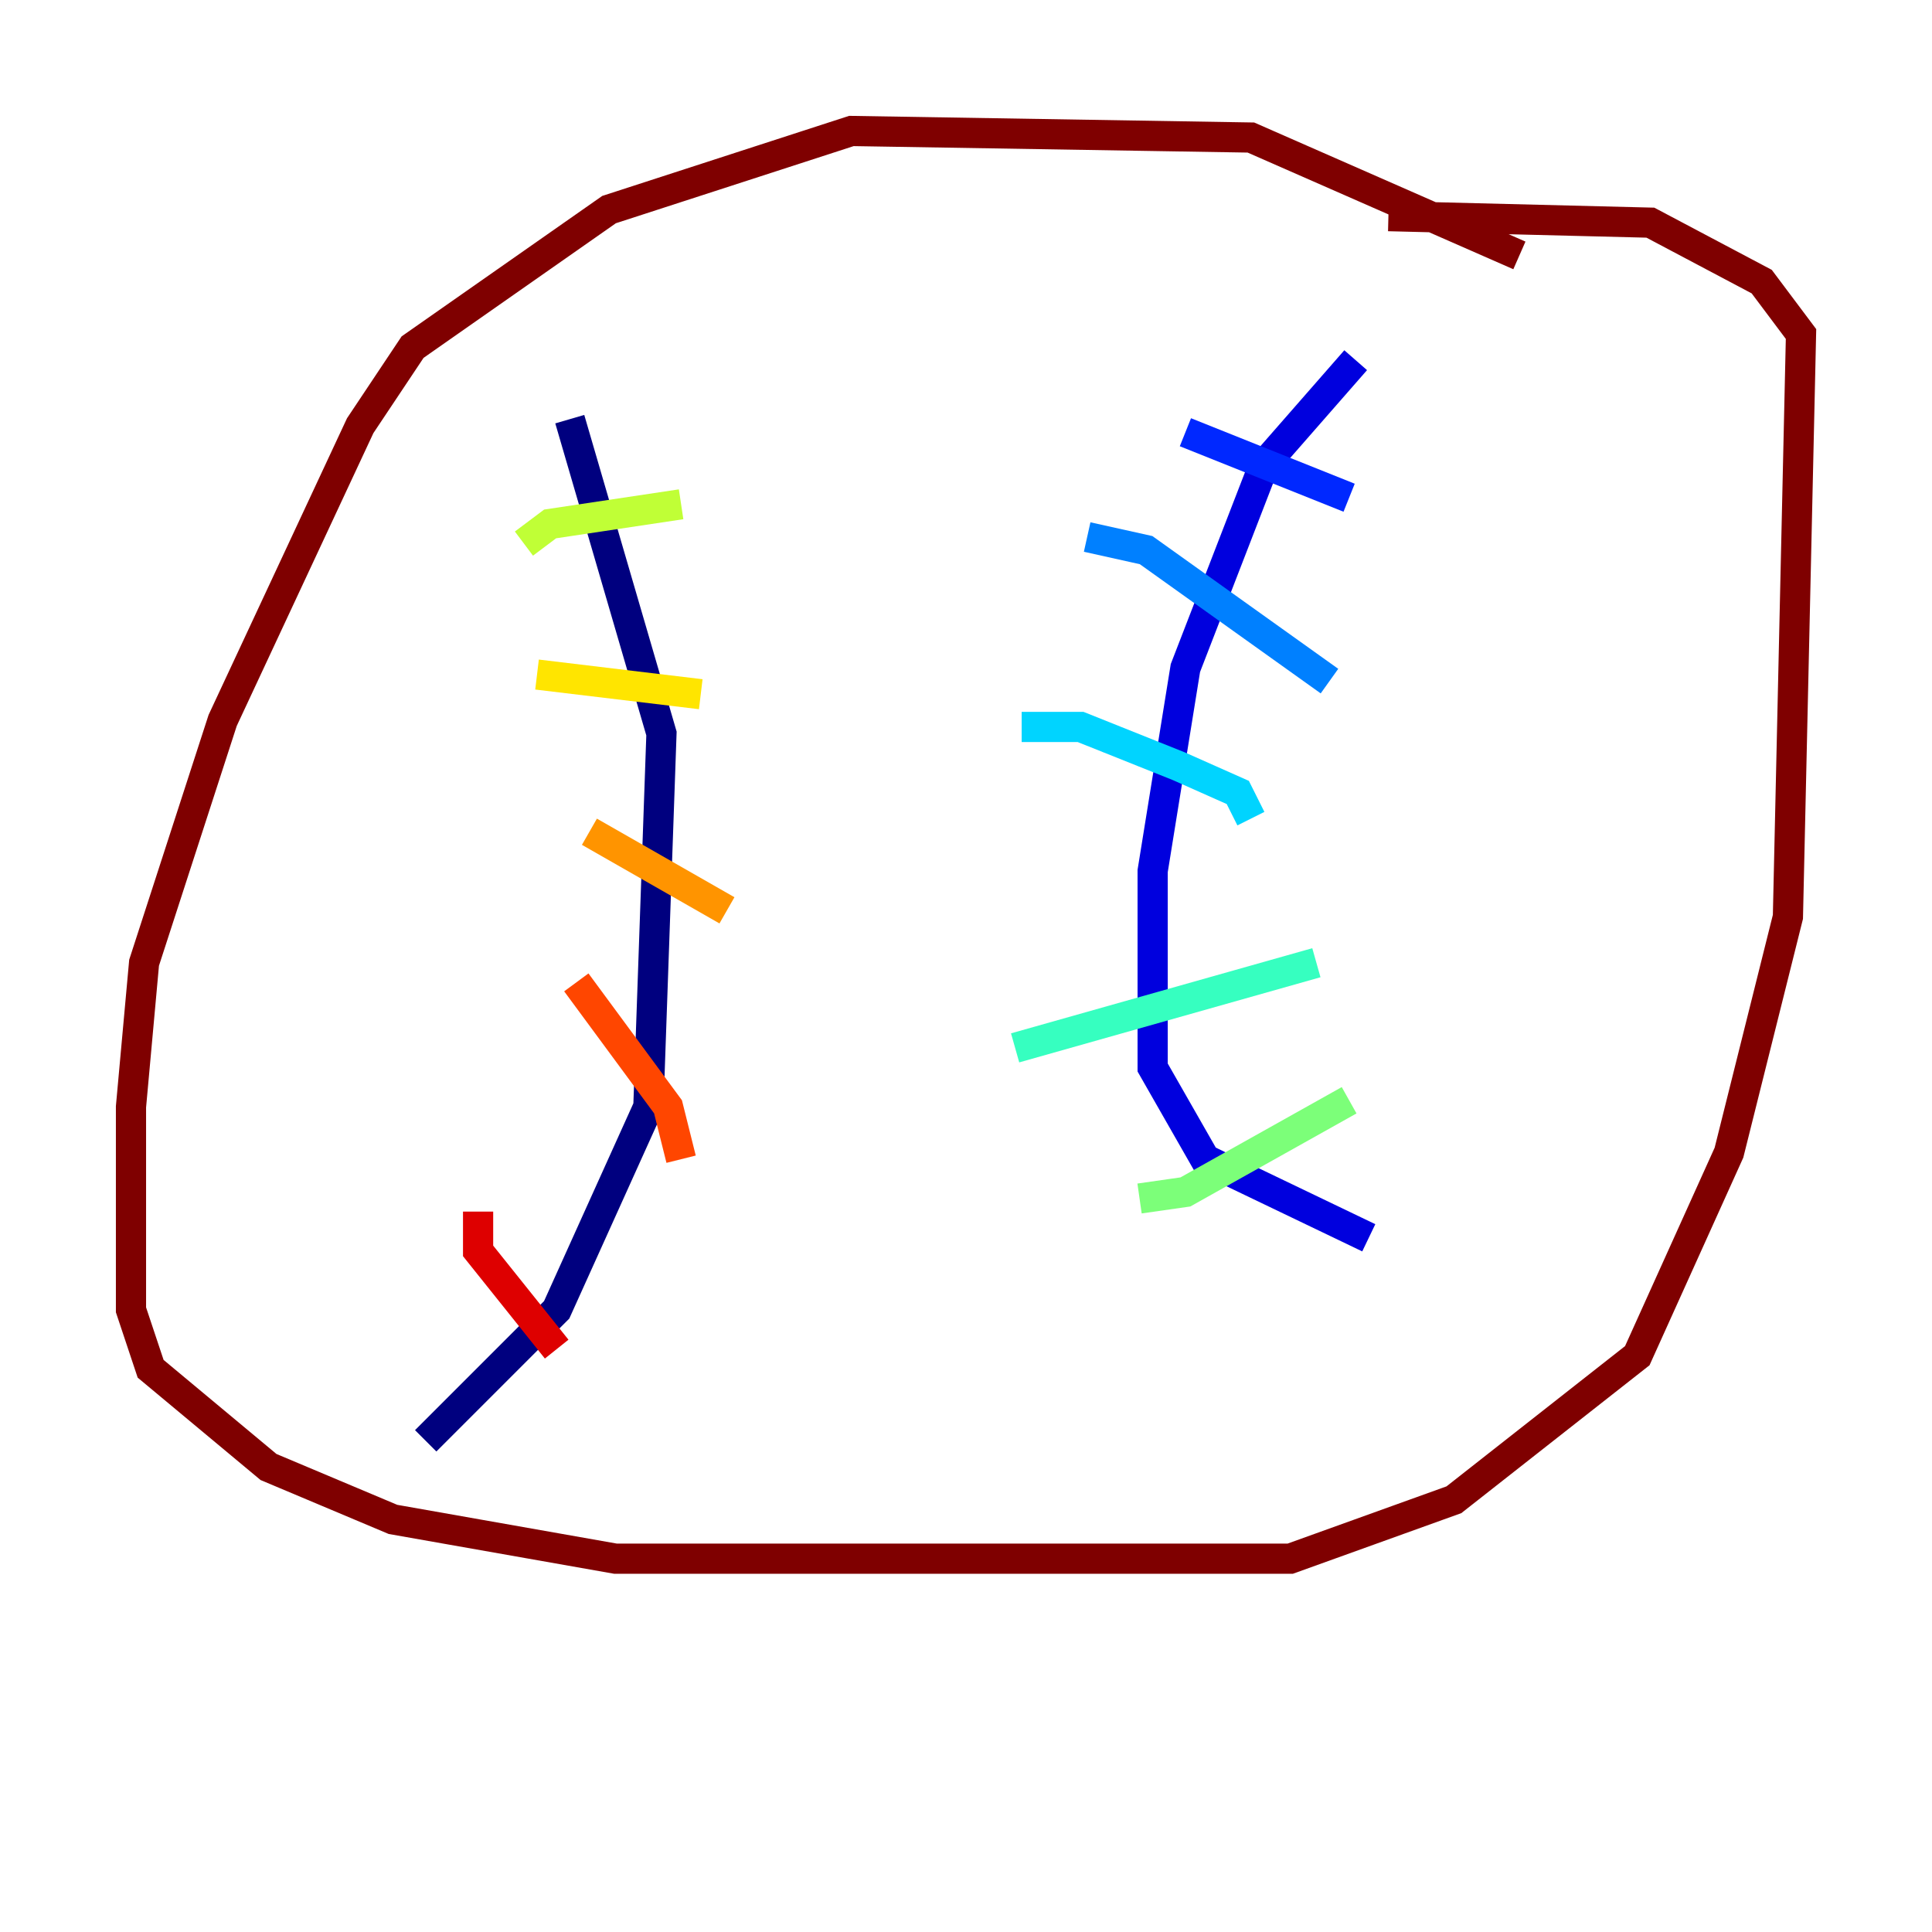<?xml version="1.0" encoding="utf-8" ?>
<svg baseProfile="tiny" height="128" version="1.2" viewBox="0,0,128,128" width="128" xmlns="http://www.w3.org/2000/svg" xmlns:ev="http://www.w3.org/2001/xml-events" xmlns:xlink="http://www.w3.org/1999/xlink"><defs /><polyline fill="none" points="37.749,27.77 43.824,48.597 42.956,73.329 36.881,86.78 28.203,95.458" stroke="#00007f" stroke-width="2" /><polyline fill="none" points="89.817,23.864 83.742,30.807 78.536,44.258 76.366,57.709 76.366,70.725 79.837,76.8 90.685,82.007" stroke="#0000de" stroke-width="2" /><polyline fill="none" points="78.536,28.637 89.383,32.976" stroke="#0028ff" stroke-width="2" /><polyline fill="none" points="72.027,35.58 75.932,36.447 88.081,45.125" stroke="#0080ff" stroke-width="2" /><polyline fill="none" points="67.688,48.163 71.593,48.163 78.102,50.766 82.007,52.502 82.875,54.237" stroke="#00d4ff" stroke-width="2" /><polyline fill="none" points="67.254,69.424 87.214,63.783" stroke="#36ffc0" stroke-width="2" /><polyline fill="none" points="75.498,79.403 78.536,78.969 89.383,72.895" stroke="#7cff79" stroke-width="2" /><polyline fill="none" points="34.712,36.014 36.447,34.712 45.125,33.41" stroke="#c0ff36" stroke-width="2" /><polyline fill="none" points="35.58,44.691 46.427,45.993" stroke="#ffe500" stroke-width="2" /><polyline fill="none" points="39.051,55.105 48.163,60.312" stroke="#ff9400" stroke-width="2" /><polyline fill="none" points="38.183,65.085 44.258,73.329 45.125,76.8" stroke="#ff4600" stroke-width="2" /><polyline fill="none" points="31.675,80.271 31.675,82.875 36.881,89.383" stroke="#de0000" stroke-width="2" /><polyline fill="none" points="100.664,16.922 82.875,9.112 56.407,8.678 40.352,13.885 27.336,22.997 23.864,28.203 14.752,47.729 9.546,63.783 8.678,73.329 8.678,86.78 9.98,90.685 17.79,97.193 26.034,100.664 40.786,103.268 85.478,103.268 96.325,99.363 108.475,89.817 114.549,76.366 118.454,60.746 119.322,22.129 116.719,18.658 109.342,14.752 91.986,14.319" stroke="#7f0000" stroke-width="2" /></svg>